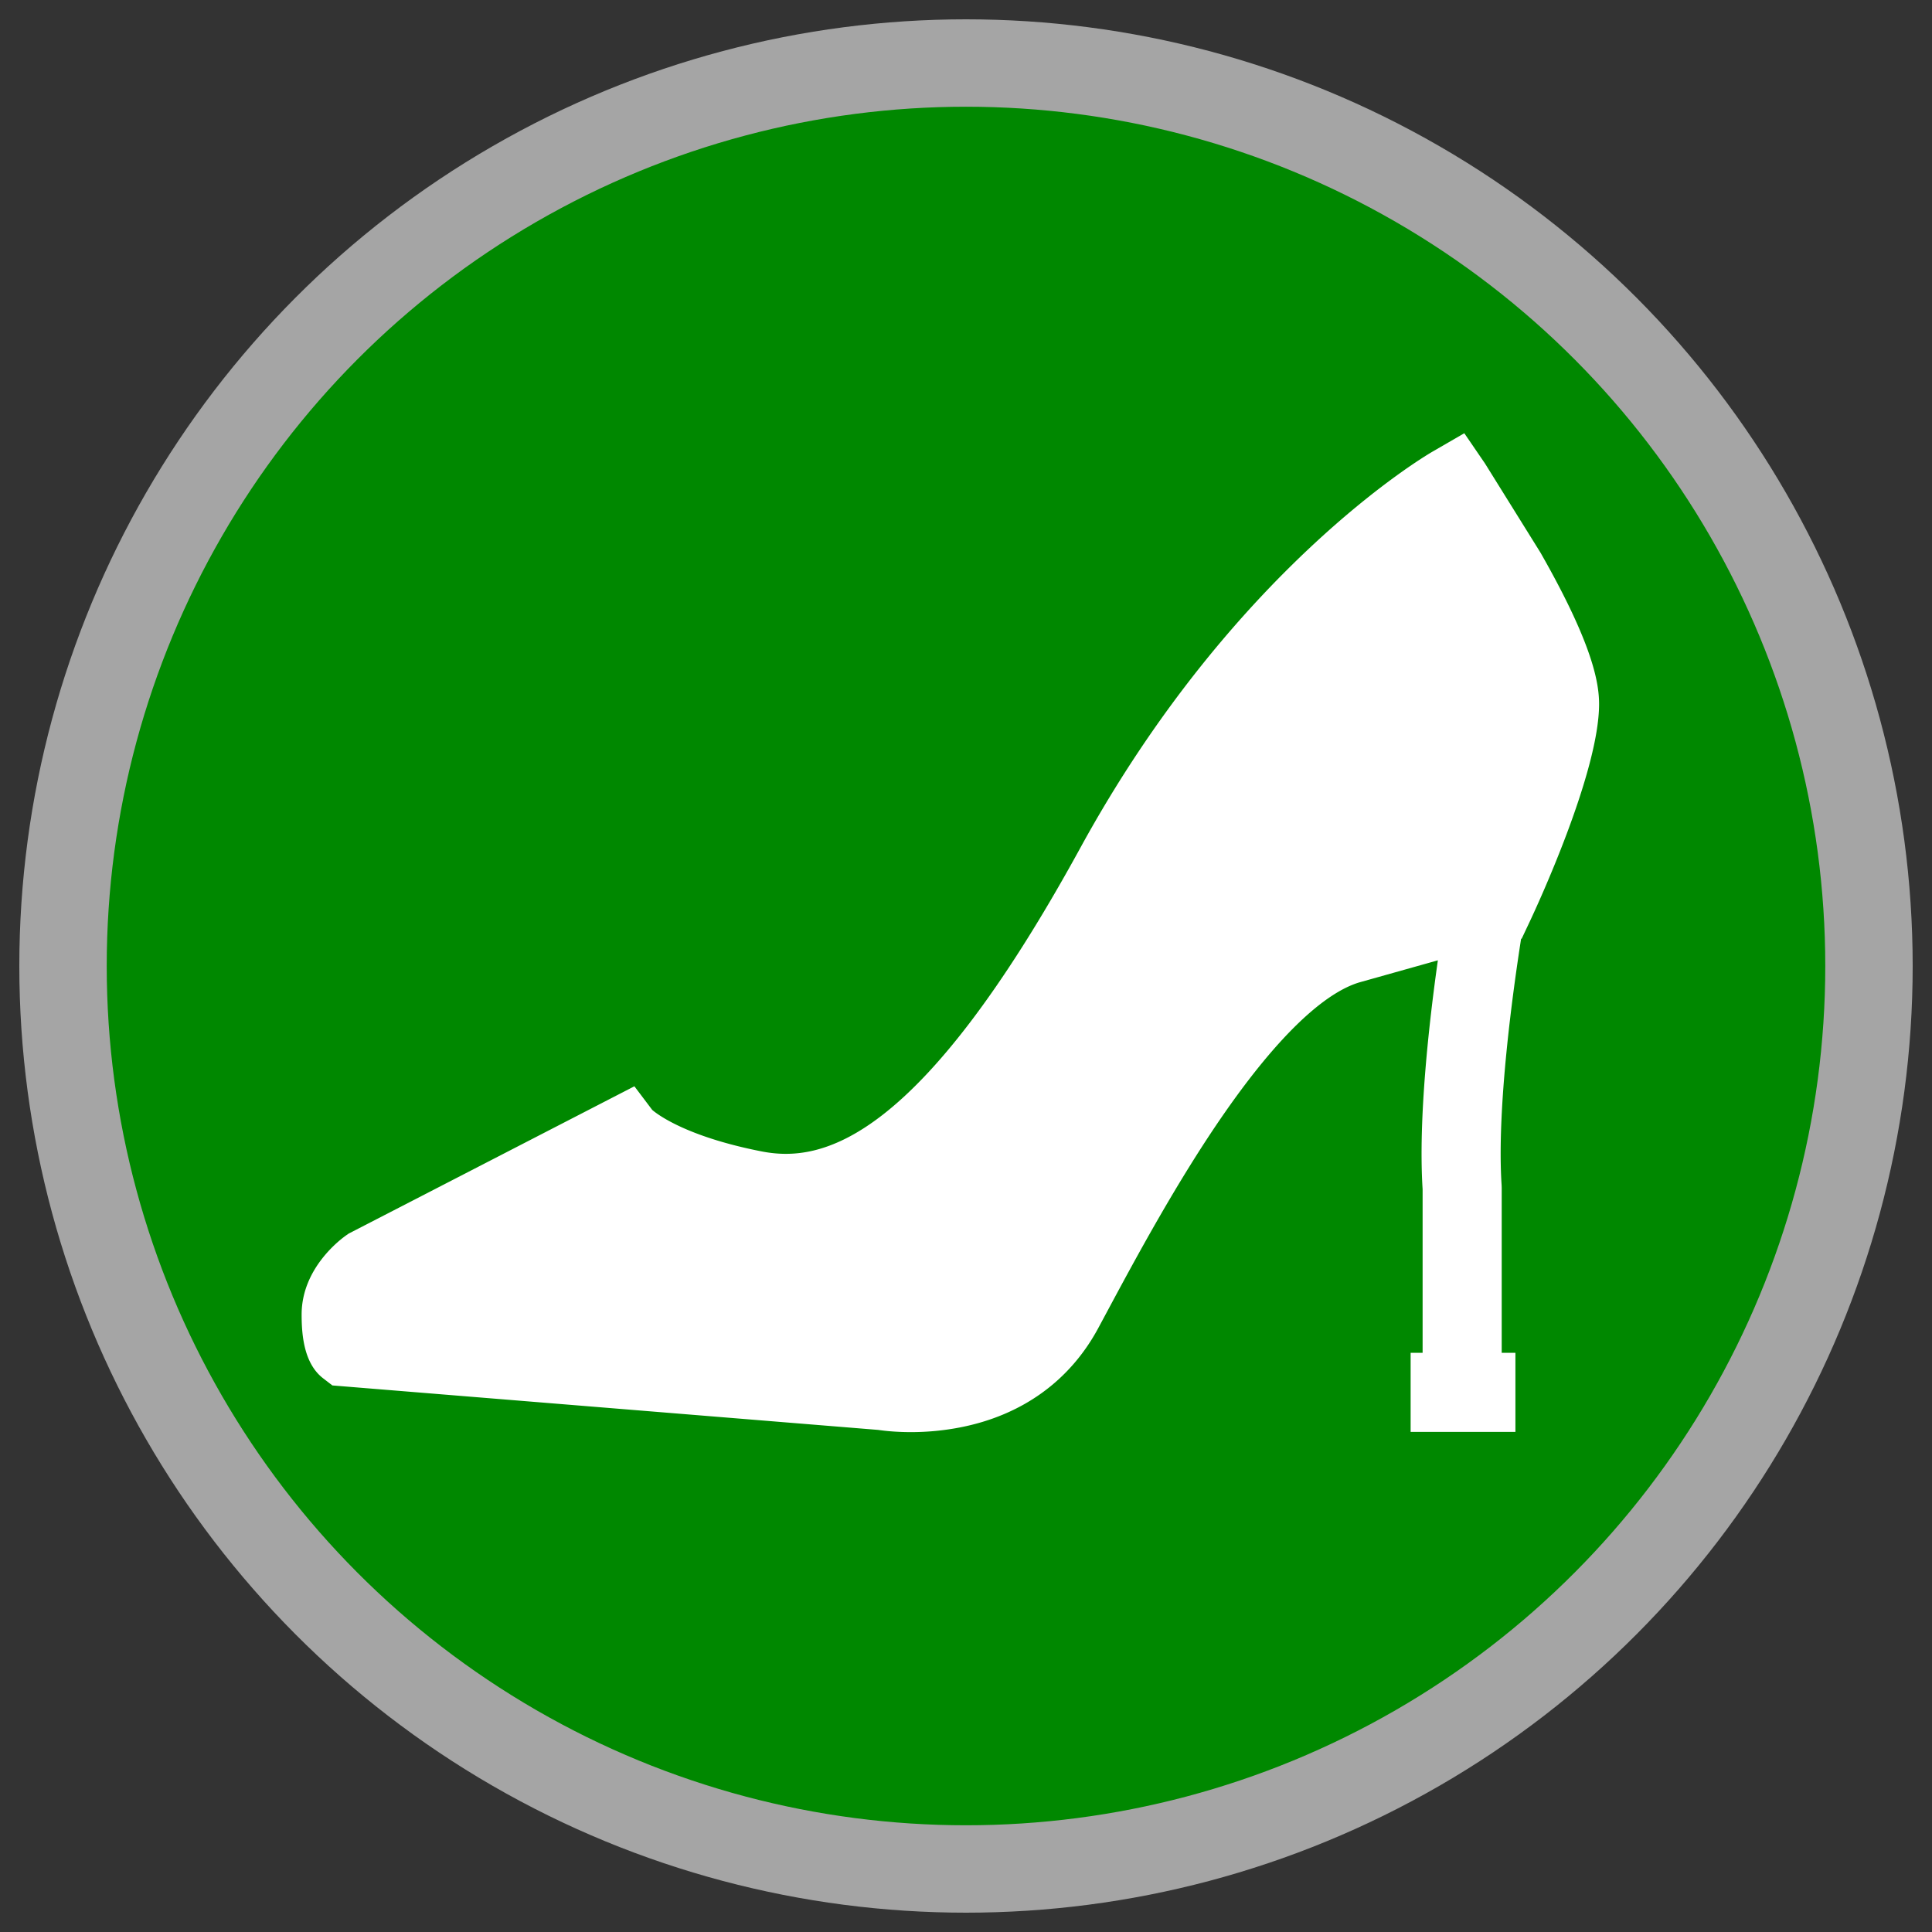 <svg xmlns="http://www.w3.org/2000/svg" width="50" height="50" viewBox="0 0 50 50"><rect x="0" y="0" width="50" height="50" fill="#333333" stroke="none"/><circle cx="25" cy="25" r="23.369" fill="#080" stroke="#a5a5a5" stroke-width="2.262"/><path fill="#fff" d="M39.862 14.293l-1.43-2.297-.536-.784-.822.476c-.209.121-5.171 3.05-9.114 10.253-4.198 7.669-6.719 8.158-8.251 7.857-1.975-.387-2.719-.978-2.829-1.073l-.462-.612-7.394 3.812-.053.037c-.119.082-1.165.836-1.165 2.058 0 .525.058 1.268.557 1.651l.239.184 14.126 1.151c.126.019.431.057.846.057a6.67 6.67 0 0 0 1.269-.121c1.605-.312 2.843-1.202 3.581-2.573l.204-.38c.732-1.365 1.838-3.427 3.07-5.196 1.706-2.449 2.845-3.187 3.5-3.374l2.014-.566c-.226 1.595-.511 4.098-.395 5.923v4.234h-.31v2.047h2.712V35.01h-.355v-4.267l-.002-.068c-.133-1.991.299-5.069.504-6.379l.015-.003.211-.447c.183-.389 1.792-3.853 1.792-5.623 0-.544-.158-1.543-1.521-3.929z"/></svg>
